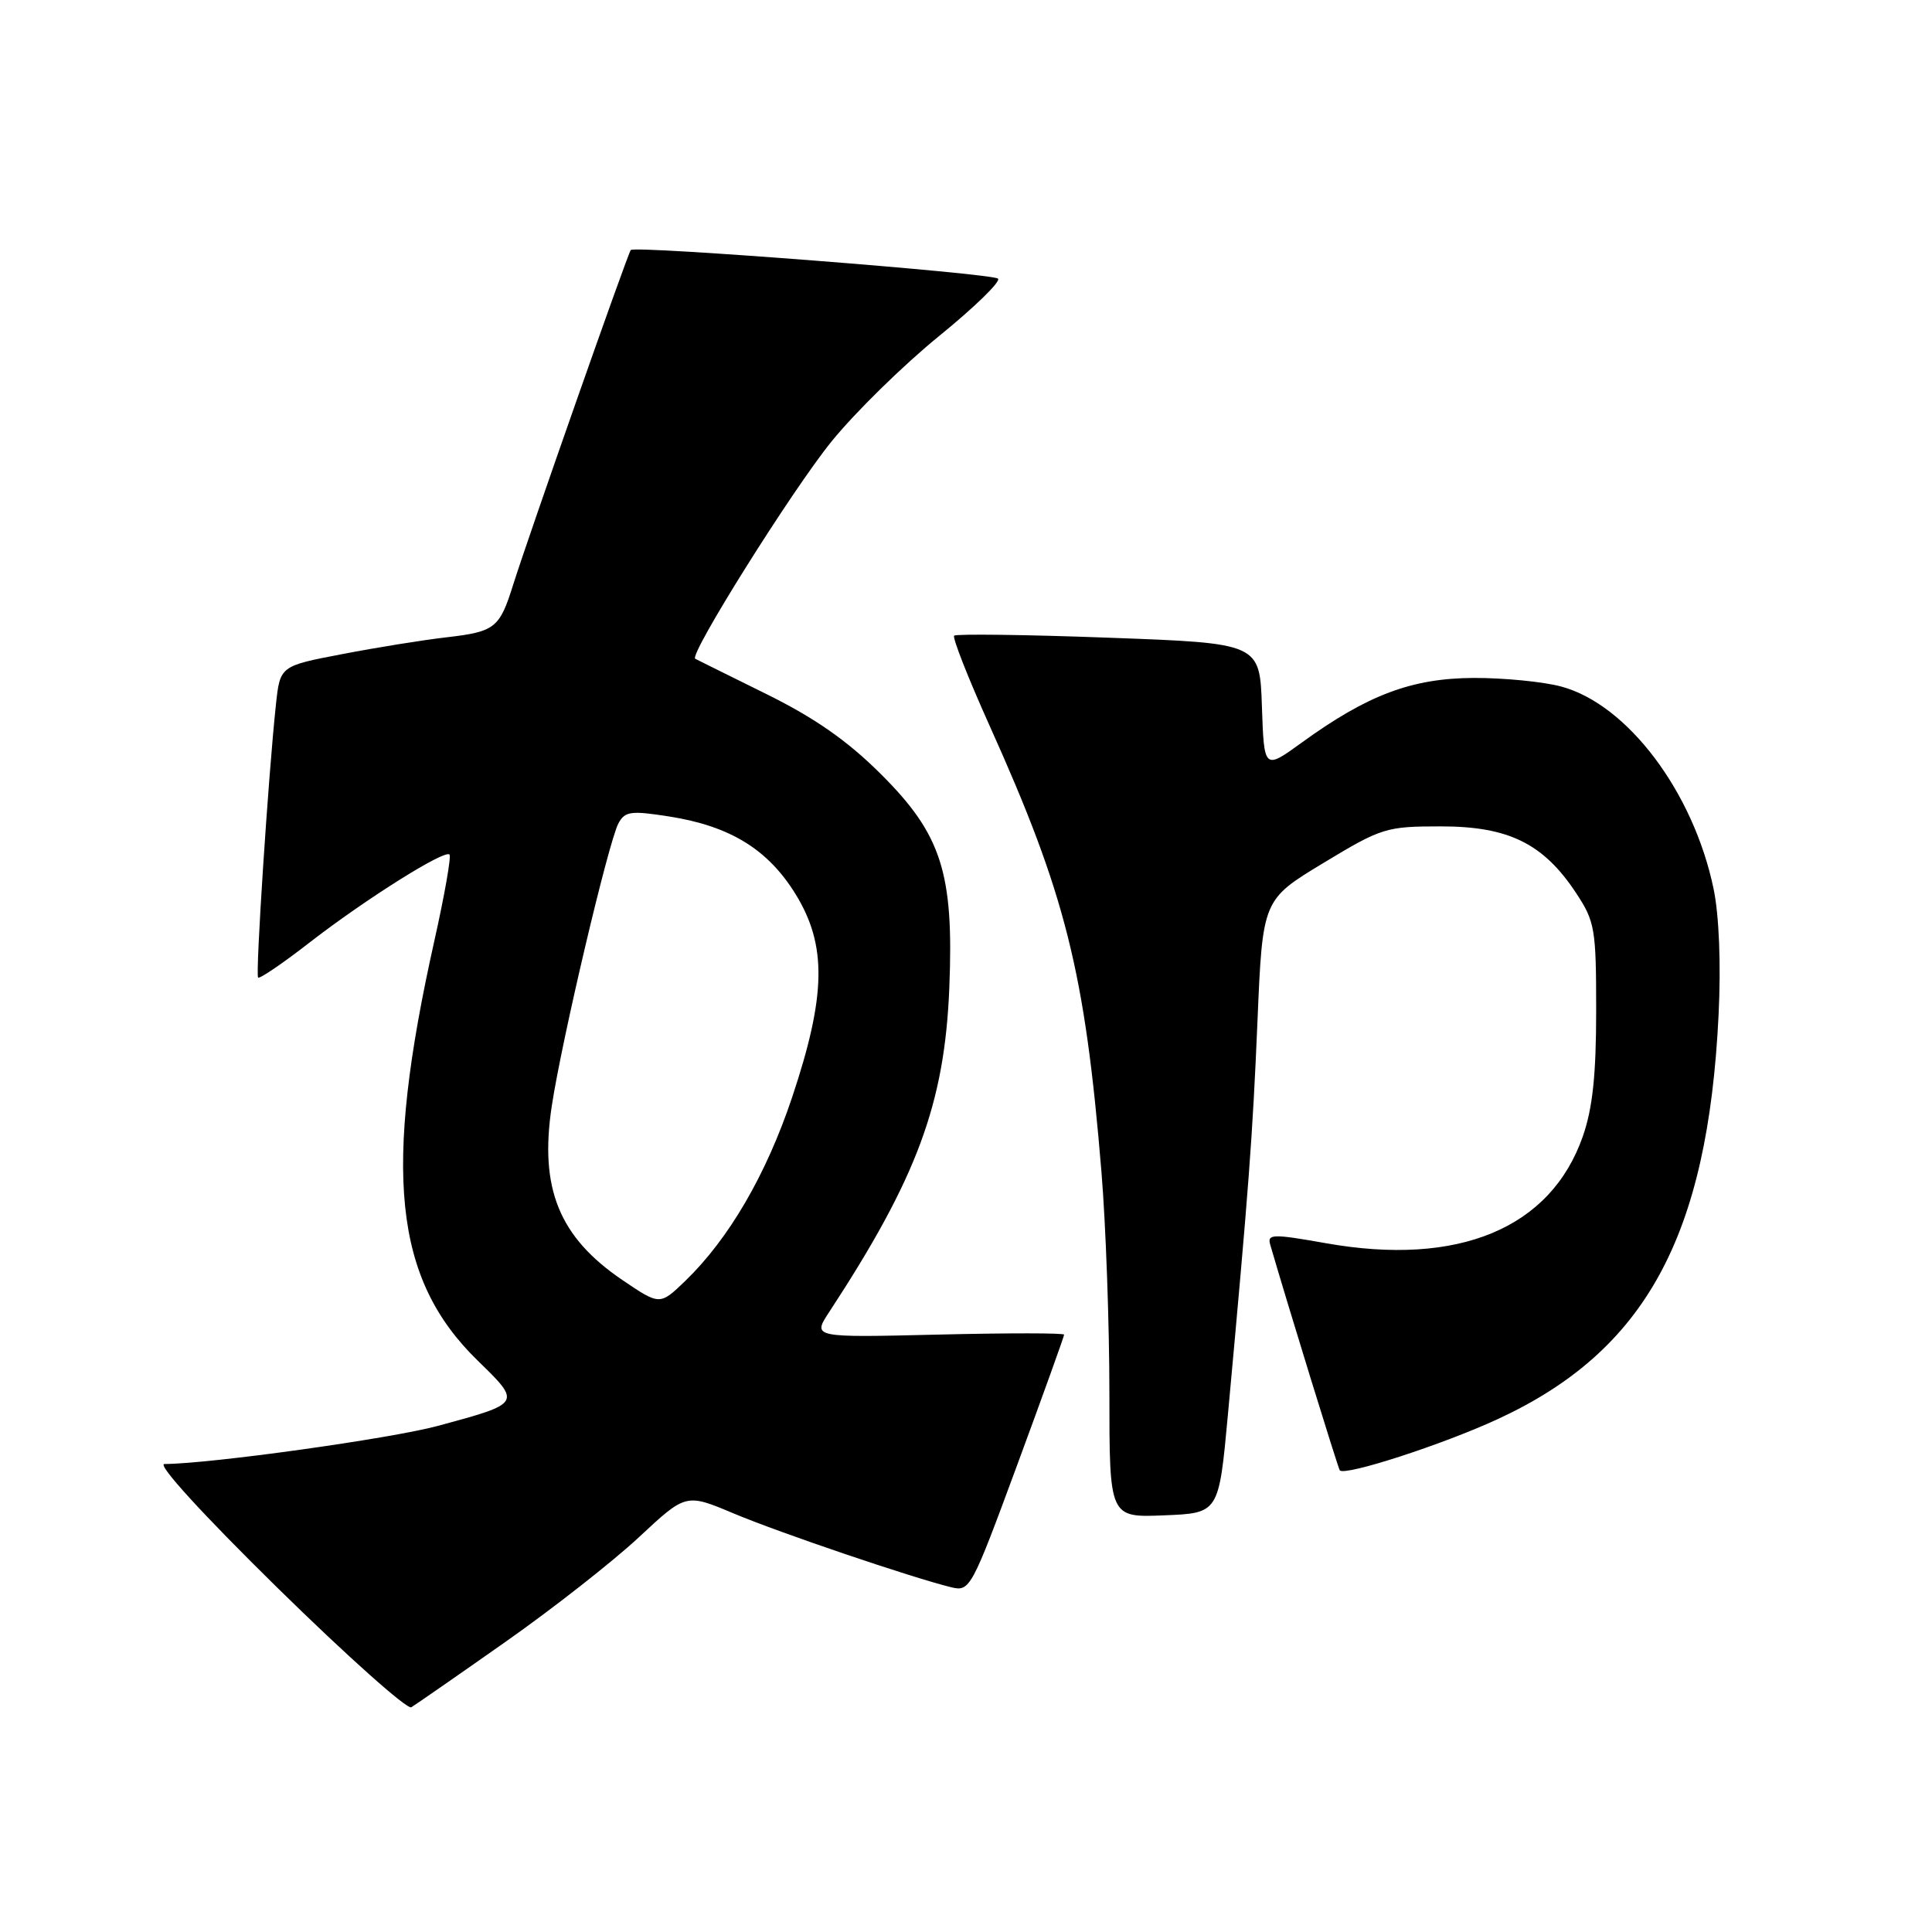 <?xml version="1.0" encoding="UTF-8" standalone="no"?>
<!DOCTYPE svg PUBLIC "-//W3C//DTD SVG 1.1//EN" "http://www.w3.org/Graphics/SVG/1.1/DTD/svg11.dtd" >
<svg xmlns="http://www.w3.org/2000/svg" xmlns:xlink="http://www.w3.org/1999/xlink" version="1.1" viewBox="0 0 256 256">
 <g >
 <path fill="currentColor"
d=" M 66.97 217.56 C 73.28 213.13 81.24 206.88 84.66 203.69 C 90.89 197.88 90.89 197.88 97.19 200.53 C 103.29 203.10 120.85 209.05 126.04 210.32 C 128.52 210.92 128.73 210.53 134.79 194.10 C 138.21 184.83 141.00 177.07 141.00 176.85 C 141.00 176.62 133.50 176.62 124.32 176.84 C 107.65 177.24 107.65 177.24 109.86 173.87 C 121.53 156.05 125.17 146.23 125.79 130.87 C 126.40 115.66 124.76 110.56 116.67 102.52 C 112.26 98.13 107.94 95.12 101.50 91.94 C 96.55 89.50 92.33 87.40 92.12 87.29 C 91.25 86.80 104.95 64.95 110.18 58.50 C 113.30 54.65 119.71 48.37 124.42 44.54 C 129.13 40.71 132.65 37.29 132.24 36.92 C 131.44 36.20 84.13 32.51 83.58 33.13 C 83.19 33.55 69.94 71.29 67.99 77.50 C 66.20 83.22 65.59 83.70 59.22 84.44 C 56.07 84.80 49.81 85.81 45.31 86.68 C 37.11 88.25 37.11 88.25 36.56 93.38 C 35.55 102.80 33.83 129.16 34.20 129.53 C 34.40 129.74 37.48 127.64 41.03 124.88 C 48.40 119.17 58.90 112.56 59.56 113.23 C 59.81 113.48 58.91 118.59 57.57 124.59 C 50.70 155.26 52.16 169.45 63.31 180.30 C 69.12 185.96 69.14 185.93 58.01 188.94 C 51.75 190.63 27.88 193.96 21.78 193.99 C 20.77 194.00 26.86 200.67 36.78 210.41 C 45.97 219.43 53.95 226.55 54.50 226.22 C 55.05 225.89 60.66 222.00 66.97 217.56 Z  M 162.70 187.50 C 165.48 157.23 165.97 150.70 166.62 135.36 C 167.30 119.22 167.30 119.22 175.34 114.36 C 183.08 109.68 183.67 109.50 190.94 109.50 C 199.89 109.50 204.50 111.77 208.82 118.30 C 211.34 122.11 211.50 123.05 211.50 133.93 C 211.50 142.43 211.03 146.85 209.73 150.58 C 205.47 162.77 193.25 167.85 175.68 164.73 C 168.62 163.48 167.90 163.50 168.31 164.92 C 170.58 172.75 177.31 194.57 177.53 194.83 C 178.22 195.61 191.18 191.41 198.50 188.02 C 218.03 178.99 226.29 163.85 227.72 134.50 C 228.05 127.73 227.79 121.30 227.06 117.78 C 224.39 104.94 215.65 93.33 206.87 90.97 C 204.50 90.33 199.28 89.82 195.27 89.83 C 187.08 89.87 181.23 92.06 172.50 98.39 C 167.50 102.01 167.50 102.01 167.21 93.62 C 166.93 85.23 166.93 85.23 146.91 84.50 C 135.91 84.09 126.69 83.98 126.43 84.23 C 126.18 84.49 128.28 89.83 131.10 96.10 C 141.21 118.55 143.76 128.70 145.95 155.30 C 146.53 162.35 147.00 175.53 147.00 184.60 C 147.00 201.09 147.00 201.09 154.25 200.79 C 161.50 200.50 161.50 200.50 162.70 187.50 Z  M 82.47 169.61 C 74.08 163.92 71.46 157.46 73.11 146.57 C 74.44 137.80 80.63 111.57 81.94 109.11 C 82.80 107.50 83.58 107.39 88.68 108.19 C 96.75 109.46 101.77 112.55 105.43 118.50 C 109.59 125.27 109.47 131.91 104.96 145.40 C 101.53 155.65 96.58 164.15 90.79 169.74 C 87.43 172.97 87.43 172.97 82.47 169.61 Z "/>
</g>
</svg>